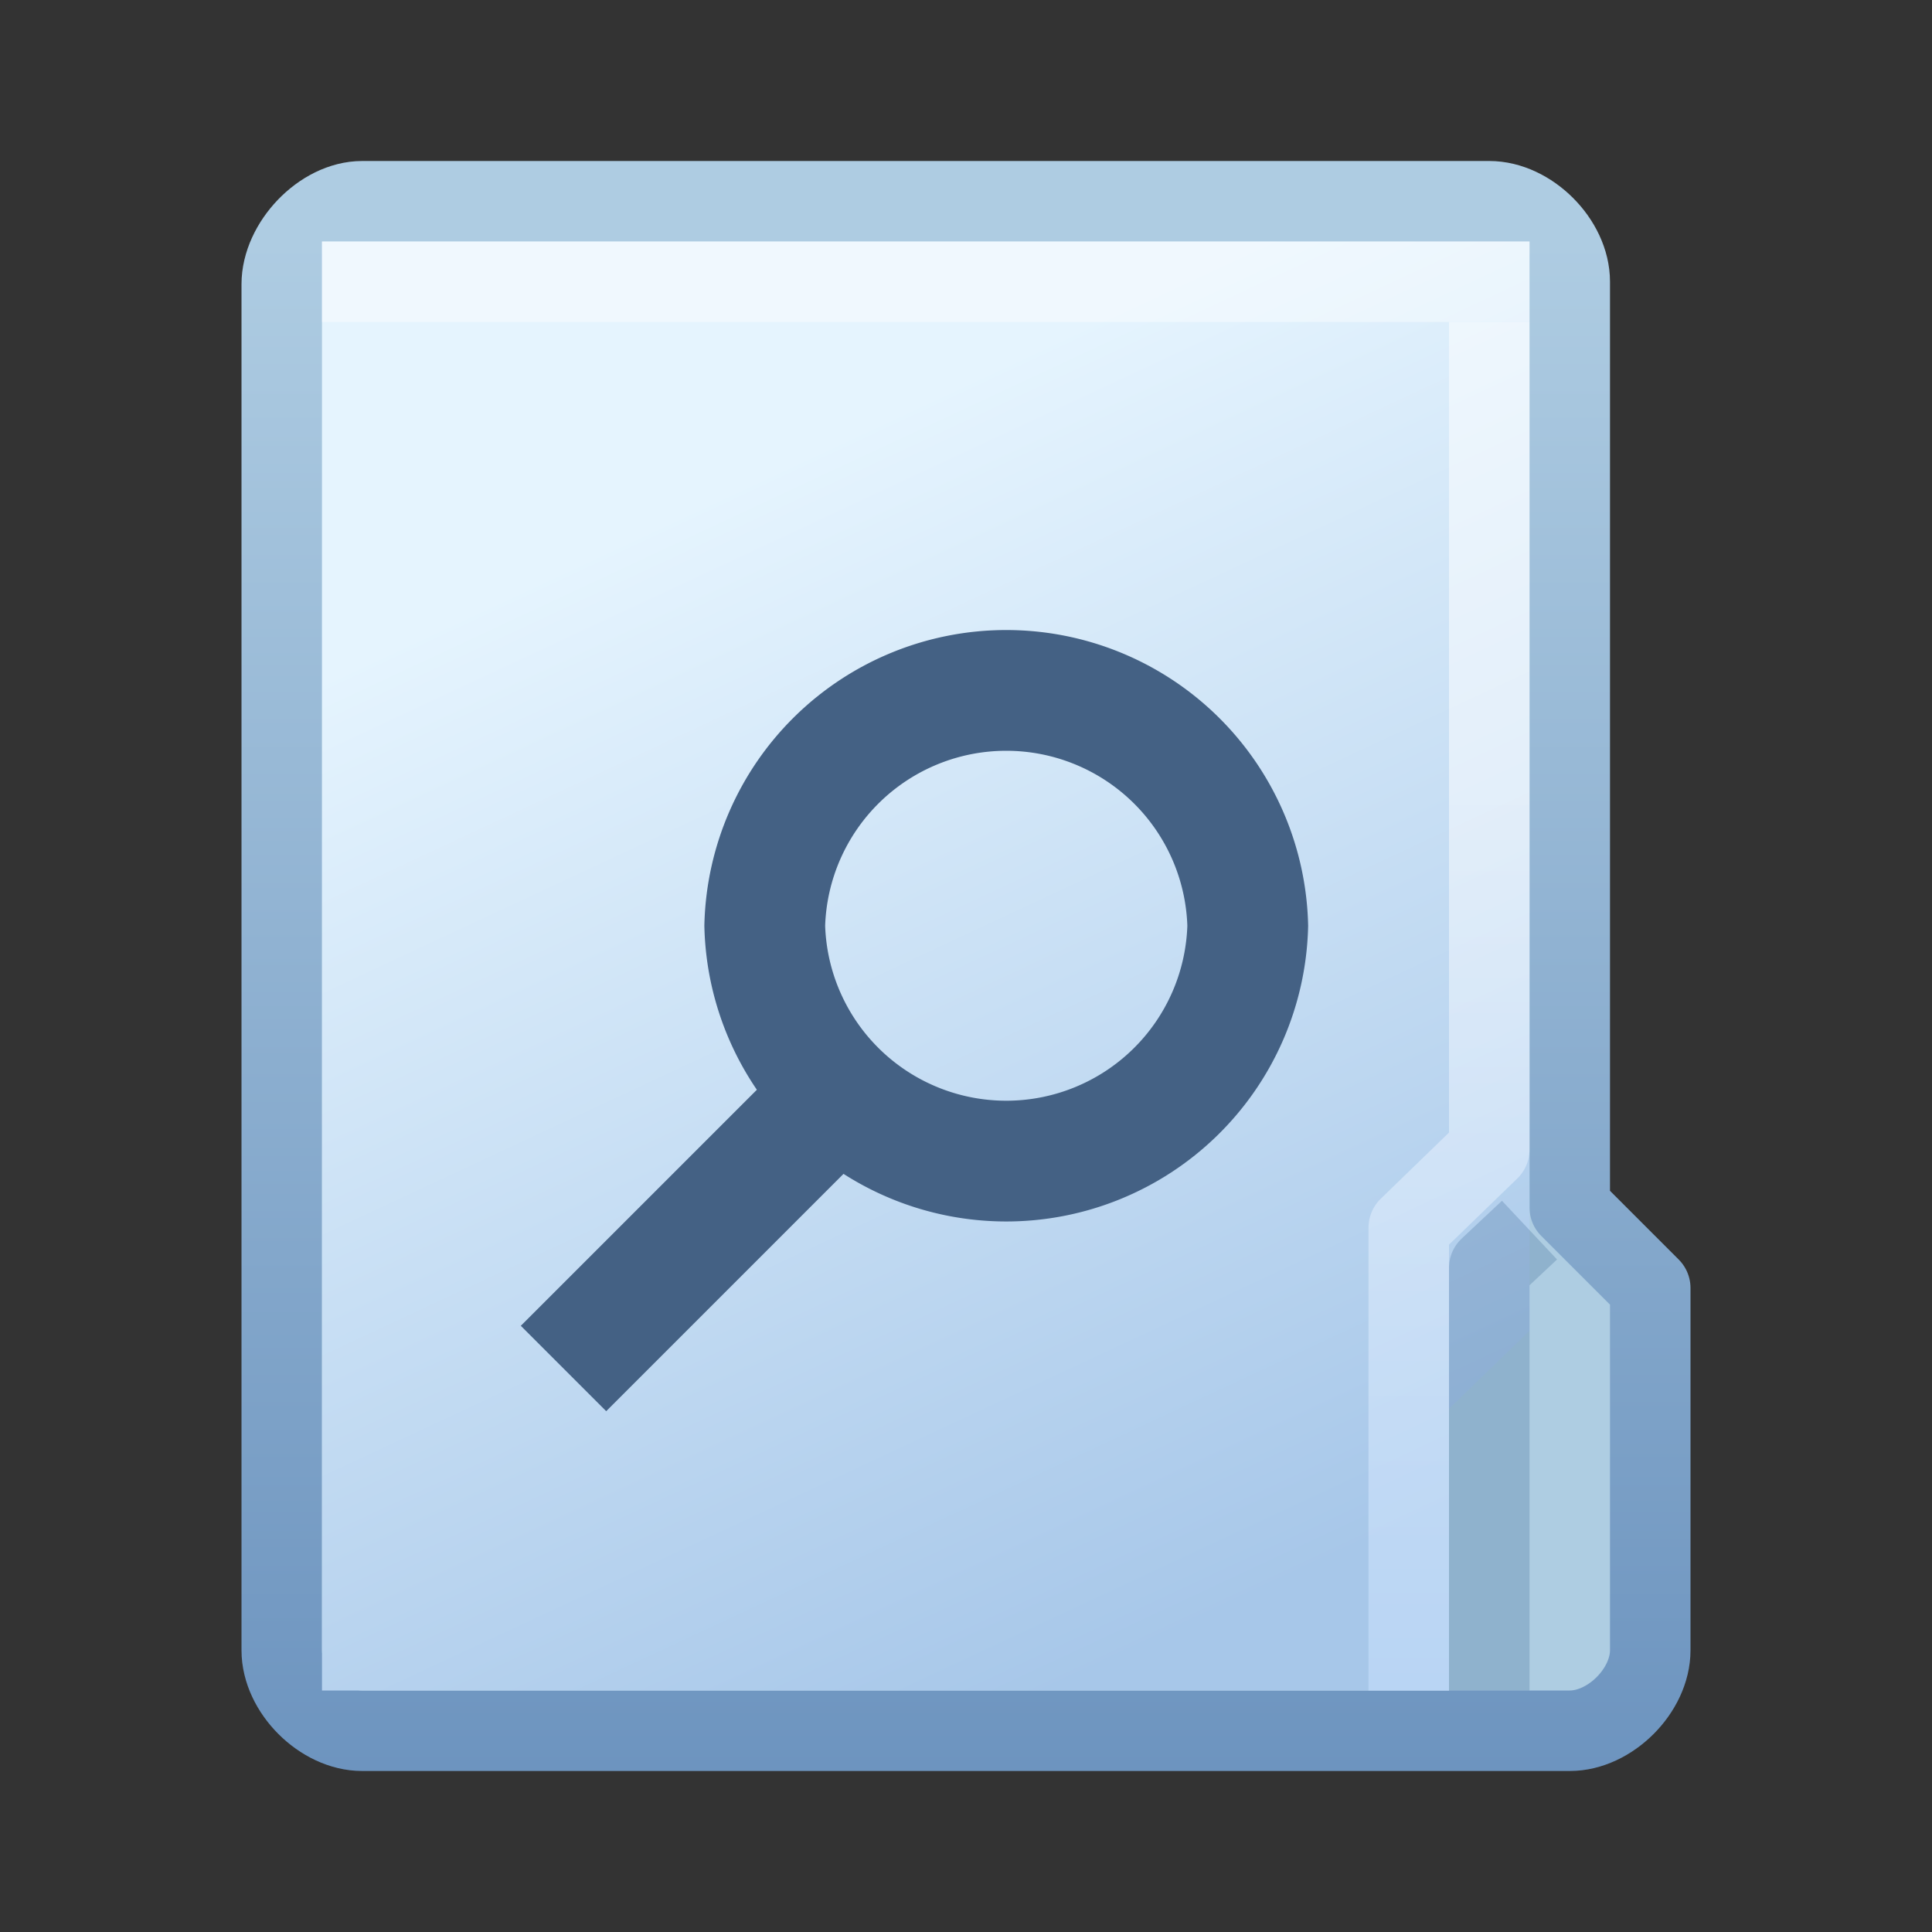 <svg xmlns="http://www.w3.org/2000/svg" xmlns:xlink="http://www.w3.org/1999/xlink" width="24" height="24" version="1">
  <rect width="100%" height="100%" fill="#333333" stroke="none"/>
  <defs>
    <linearGradient id="c">
      <stop offset="0" stop-color="#fff"/>
      <stop offset="1" stop-color="#cce4ff"/>
    </linearGradient>
    <linearGradient id="b">
      <stop offset="0" stop-color="#6d94bf"/>
      <stop offset="1" stop-color="#aecce2"/>
    </linearGradient>
    <linearGradient id="a">
      <stop offset="0" stop-color="#e5f4fe"/>
      <stop offset="1" stop-color="#a7c7e9"/>
    </linearGradient>
    <linearGradient xlink:href="#a" id="e" x1="-1" y1="1" x2="5.469" y2="14.859" gradientUnits="userSpaceOnUse" gradientTransform="translate(8 6)"/>
    <linearGradient xlink:href="#b" id="d" x1="6.5" y1="16" x2="6.5" y2="-3.007" gradientUnits="userSpaceOnUse" gradientTransform="translate(8 6)"/>
    <linearGradient xlink:href="#c" id="f" x1="9.5" y1="3" x2="9.5" y2="14" gradientUnits="userSpaceOnUse" gradientTransform="translate(7 7)"/>
  </defs>
  <path d="M3.5 3.531V20.5c0 .5.5 1 1 1h15c.5 0 1-.5 1-1V16l-1-1V3.5c0-.5-.5-1-1-1h-14c-.5 0-1 .531-1 1.031z" fill="#aecde2" fill-rule="evenodd" stroke="url(#d)" stroke-linejoin="round"/>
  <path d="M4 3v18h14v-3.5l1-.969V3H4z" fill="url(#e)" fill-rule="evenodd"/>
  <path d="M18.5 21v-5.25l.5-.469" opacity=".25" fill="none" stroke="#356193" stroke-linejoin="round"/>
  <path style="marker:none" d="M15.5 11.5a3.001 3.001 0 0 1-6 0 3.001 3.001 0 0 1 6 0zm-5.25 2.25L7 17" fill="none" stroke="#446184" stroke-width="1.5" overflow="visible"/>
  <path d="M4 3.5h15" fill="none" stroke="#fff" stroke-opacity=".41"/>
  <path d="M17.5 21v-5.75l1-.969V4" opacity=".5" fill="none" stroke="url(#f)" stroke-linejoin="round"/>
</svg>
